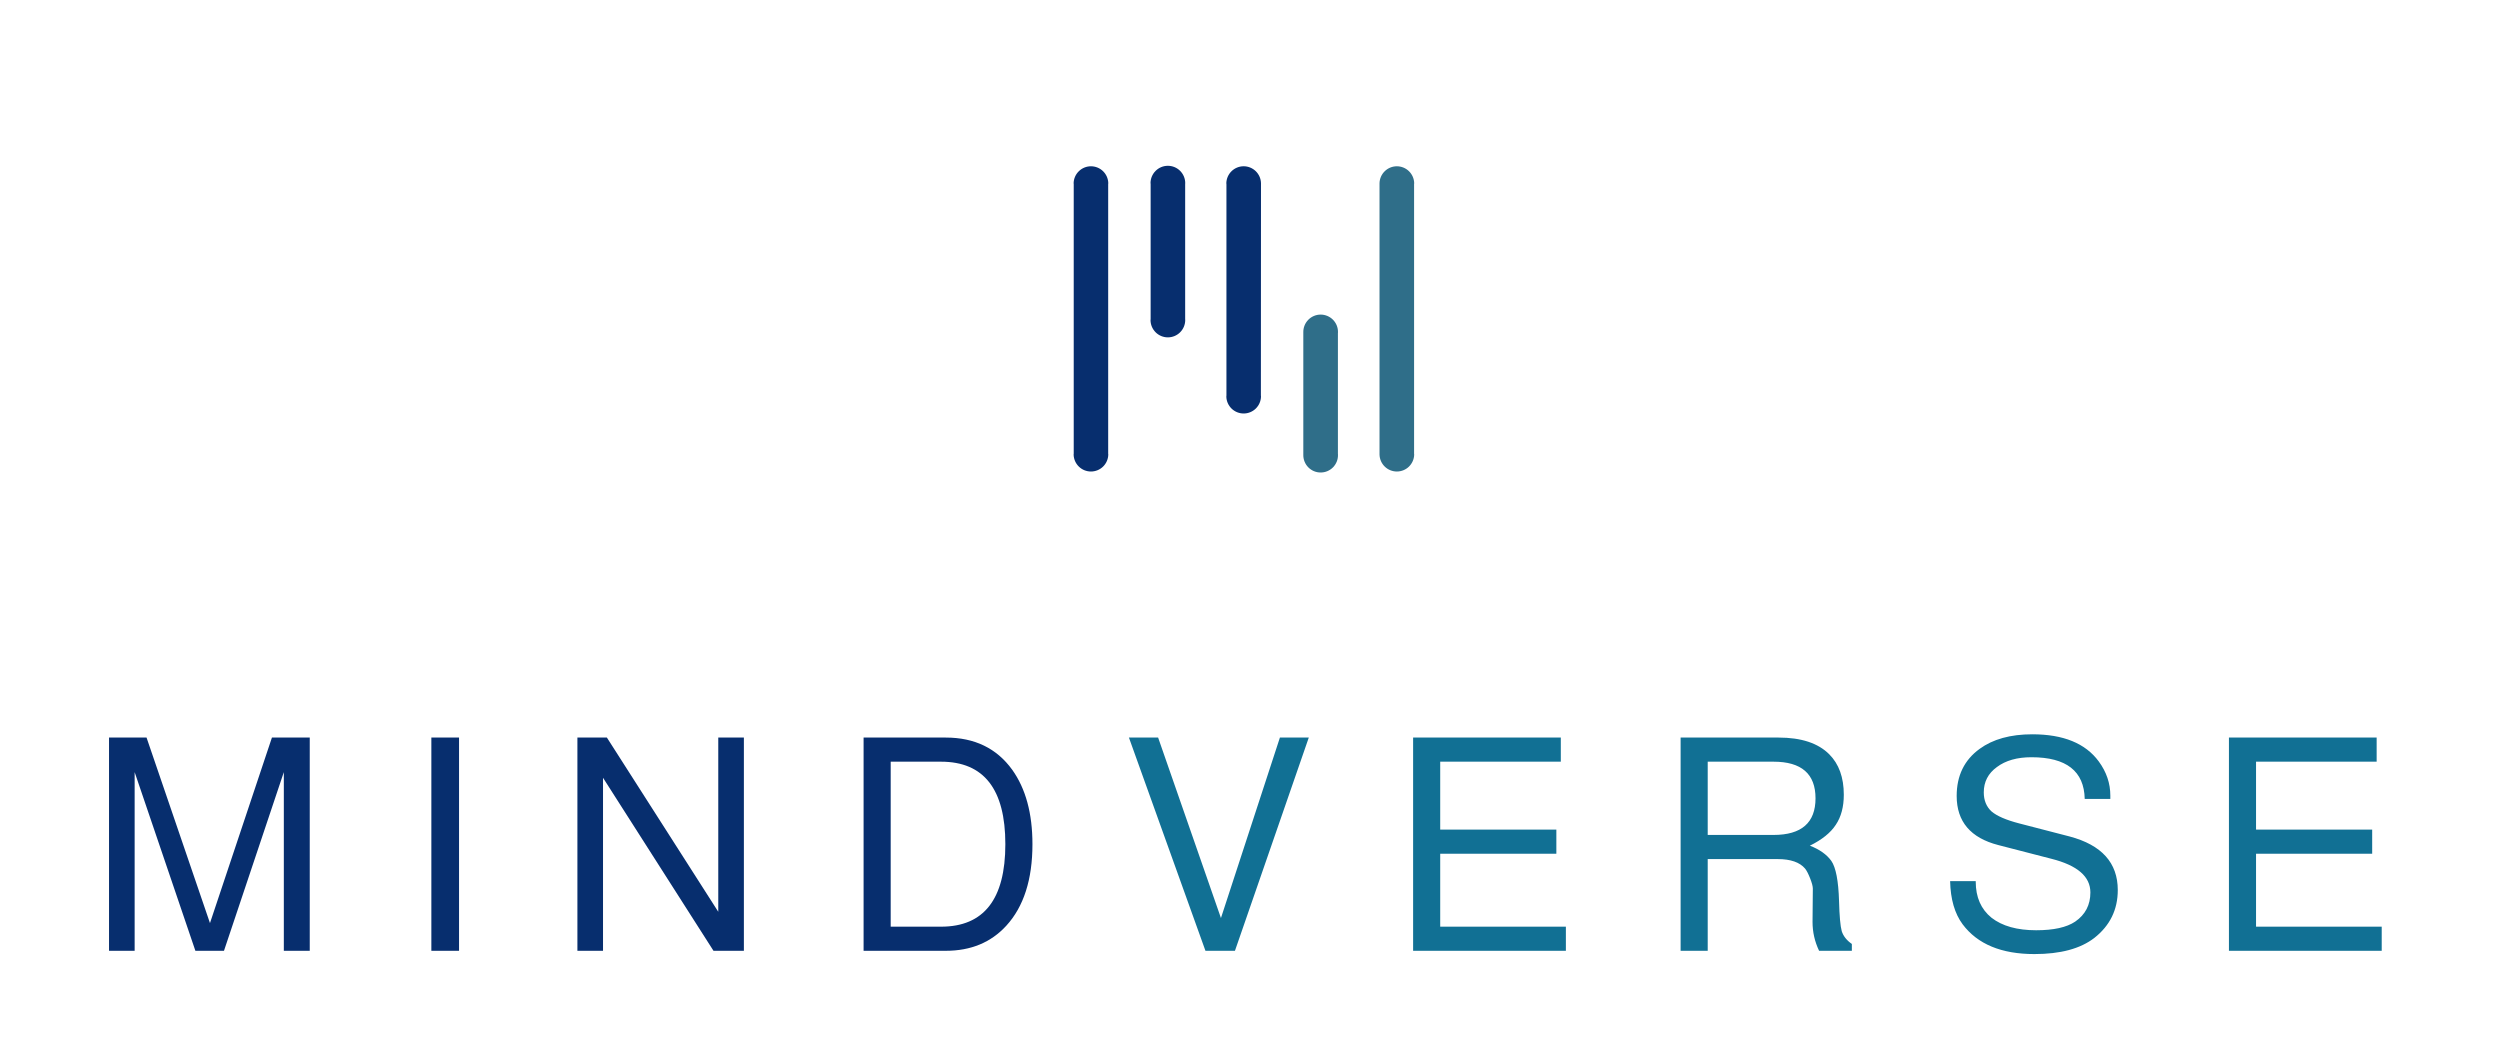 <svg width="188" height="80" viewBox="0 0 188 80" fill="none" xmlns="http://www.w3.org/2000/svg">
<g clip-path="url(#clip0_1_27)">
<path d="M83.335 13.846C83.335 13.821 83.343 13.796 83.343 13.772C83.334 13.433 83.192 13.11 82.949 12.874C82.706 12.637 82.379 12.504 82.04 12.504C81.7 12.504 81.374 12.637 81.131 12.874C80.887 13.11 80.746 13.433 80.736 13.772C80.738 13.795 80.74 13.819 80.744 13.841V34.119C80.74 34.143 80.738 34.166 80.736 34.19C80.746 34.53 80.887 34.852 81.131 35.089C81.374 35.326 81.7 35.458 82.04 35.458C82.379 35.458 82.706 35.326 82.949 35.089C83.192 34.852 83.334 34.53 83.343 34.19C83.343 34.162 83.335 34.139 83.335 34.116V13.846Z" fill="#072E6E"/>
<path d="M89.124 13.821C89.126 13.805 89.128 13.789 89.129 13.772C89.129 13.426 88.991 13.095 88.746 12.85C88.502 12.605 88.17 12.468 87.824 12.468C87.478 12.468 87.146 12.605 86.902 12.85C86.657 13.095 86.519 13.426 86.519 13.772C86.519 13.788 86.528 13.805 86.528 13.821V24.011C86.528 24.03 86.519 24.047 86.519 24.065C86.519 24.411 86.657 24.743 86.902 24.988C87.146 25.232 87.478 25.37 87.824 25.37C88.17 25.37 88.502 25.232 88.746 24.988C88.991 24.743 89.129 24.411 89.129 24.065C89.129 24.044 89.124 24.02 89.124 24V13.821Z" fill="#072E6E"/>
<path d="M94.827 13.86C94.828 13.831 94.828 13.801 94.827 13.771C94.817 13.432 94.676 13.11 94.432 12.873C94.189 12.636 93.863 12.503 93.523 12.503C93.184 12.503 92.857 12.636 92.614 12.873C92.371 13.11 92.229 13.432 92.22 13.771C92.22 13.804 92.228 13.83 92.228 13.859V29.738C92.228 29.767 92.22 29.794 92.22 29.827C92.229 30.167 92.371 30.489 92.614 30.726C92.857 30.963 93.184 31.095 93.523 31.095C93.863 31.095 94.189 30.963 94.432 30.726C94.676 30.489 94.817 30.167 94.827 29.827C94.827 29.794 94.822 29.767 94.819 29.738L94.827 13.86Z" fill="#072E6E"/>
<path d="M100.611 25.05C100.611 25.032 100.616 25.016 100.616 24.997C100.621 24.823 100.591 24.65 100.528 24.487C100.464 24.325 100.369 24.177 100.248 24.052C100.126 23.927 99.981 23.828 99.82 23.76C99.66 23.692 99.487 23.657 99.313 23.657C99.138 23.657 98.966 23.692 98.805 23.76C98.645 23.828 98.5 23.927 98.378 24.052C98.257 24.177 98.161 24.325 98.098 24.487C98.035 24.65 98.004 24.823 98.009 24.997V34.192C98.004 34.367 98.035 34.54 98.098 34.702C98.161 34.865 98.257 35.013 98.378 35.138C98.5 35.263 98.645 35.362 98.805 35.43C98.966 35.498 99.138 35.532 99.313 35.532C99.487 35.532 99.66 35.498 99.82 35.43C99.981 35.362 100.126 35.263 100.248 35.138C100.369 35.013 100.464 34.865 100.528 34.702C100.591 34.54 100.621 34.367 100.616 34.192C100.616 34.173 100.611 34.152 100.611 34.133V25.05Z" fill="#2F6E89"/>
<path d="M106.339 13.846C106.339 13.821 106.347 13.796 106.347 13.772C106.338 13.433 106.196 13.11 105.953 12.874C105.71 12.637 105.383 12.504 105.044 12.504C104.704 12.504 104.378 12.637 104.135 12.874C103.891 13.11 103.75 13.433 103.74 13.772V34.19C103.75 34.53 103.891 34.852 104.135 35.089C104.378 35.326 104.704 35.458 105.044 35.458C105.383 35.458 105.71 35.326 105.953 35.089C106.196 34.852 106.338 34.53 106.347 34.19C106.346 34.166 106.343 34.141 106.339 34.116V13.846Z" fill="#2F6E89"/>
<path d="M16.843 71.5H14.693L10.125 58.063V71.5H8.199V55.465H11.02L15.79 69.417L20.449 55.465H23.293V71.5H21.344V58.063L16.843 71.5ZM34.52 55.465V71.5H32.438V55.465H34.52ZM55.94 55.465V71.5H53.655L45.347 58.489V71.5H43.421V55.465H45.638L54.014 68.566V55.465H55.94ZM64.942 71.5V55.465H71.123C73.287 55.465 74.952 56.272 76.117 57.884C77.132 59.302 77.64 61.169 77.64 63.483C77.64 66.14 76.983 68.186 75.669 69.619C74.519 70.873 73.004 71.5 71.123 71.5H64.942ZM66.98 69.686H70.764C73.989 69.686 75.602 67.618 75.602 63.483C75.602 59.347 73.989 57.279 70.764 57.279H66.98V69.686Z" fill="#072E6E"/>
<path d="M92.868 71.5H90.65L84.895 55.465H87.09L91.815 69.037L96.249 55.465H98.421L92.868 71.5ZM108.304 64.199V69.686H117.754V71.5H106.266V55.465H117.373V57.279H108.304V62.385H117.038V64.199H108.304ZM128.42 64.603V71.5H126.382V55.465H133.75C135.452 55.465 136.721 55.883 137.557 56.72C138.289 57.451 138.654 58.466 138.654 59.765C138.654 60.676 138.453 61.43 138.05 62.027C137.662 62.624 137.012 63.147 136.101 63.595C136.833 63.878 137.37 64.259 137.714 64.737C138.057 65.23 138.251 66.237 138.296 67.76C138.326 68.88 138.393 69.634 138.498 70.022C138.617 70.395 138.871 70.716 139.259 70.985V71.5H136.796C136.467 70.813 136.303 70.089 136.303 69.328L136.325 66.82C136.325 66.655 136.258 66.401 136.124 66.058C135.989 65.715 135.863 65.468 135.743 65.319C135.34 64.841 134.653 64.603 133.683 64.603H128.42ZM128.42 62.788H133.369C135.474 62.788 136.527 61.87 136.527 60.034C136.527 58.198 135.474 57.279 133.369 57.279H128.42V62.788ZM158.697 60.079H156.771C156.727 57.989 155.39 56.944 152.763 56.944C151.688 56.944 150.822 57.19 150.165 57.683C149.508 58.16 149.18 58.795 149.18 59.586C149.18 60.183 149.374 60.661 149.762 61.019C150.165 61.363 150.852 61.661 151.822 61.915L155.629 62.901C158.048 63.542 159.257 64.886 159.257 66.931C159.257 68.41 158.667 69.611 157.488 70.537C156.443 71.343 154.942 71.746 152.987 71.746C150.508 71.746 148.709 71 147.59 69.507C146.992 68.701 146.679 67.618 146.649 66.26H148.575V66.305C148.575 67.469 148.971 68.372 149.762 69.014C150.568 69.641 151.688 69.955 153.121 69.955C154.435 69.955 155.413 69.738 156.055 69.305C156.816 68.783 157.197 68.051 157.197 67.111C157.197 65.916 156.219 65.073 154.263 64.58L150.277 63.55C148.187 63.013 147.142 61.781 147.142 59.855C147.142 58.332 147.716 57.153 148.866 56.316C149.866 55.585 151.188 55.219 152.83 55.219C155.159 55.219 156.824 55.898 157.824 57.257C158.406 58.048 158.697 58.907 158.697 59.832C158.697 59.877 158.697 59.959 158.697 60.079ZM169.654 64.199V69.686H179.105V71.5H167.616V55.465H178.724V57.279H169.654V62.385H178.388V64.199H169.654Z" fill="#117094"/>
</g>
<defs>
<clipPath id="clip0_1_27">
<rect width="188" height="80" fill="white"/>
</clipPath>
</defs>
</svg>
